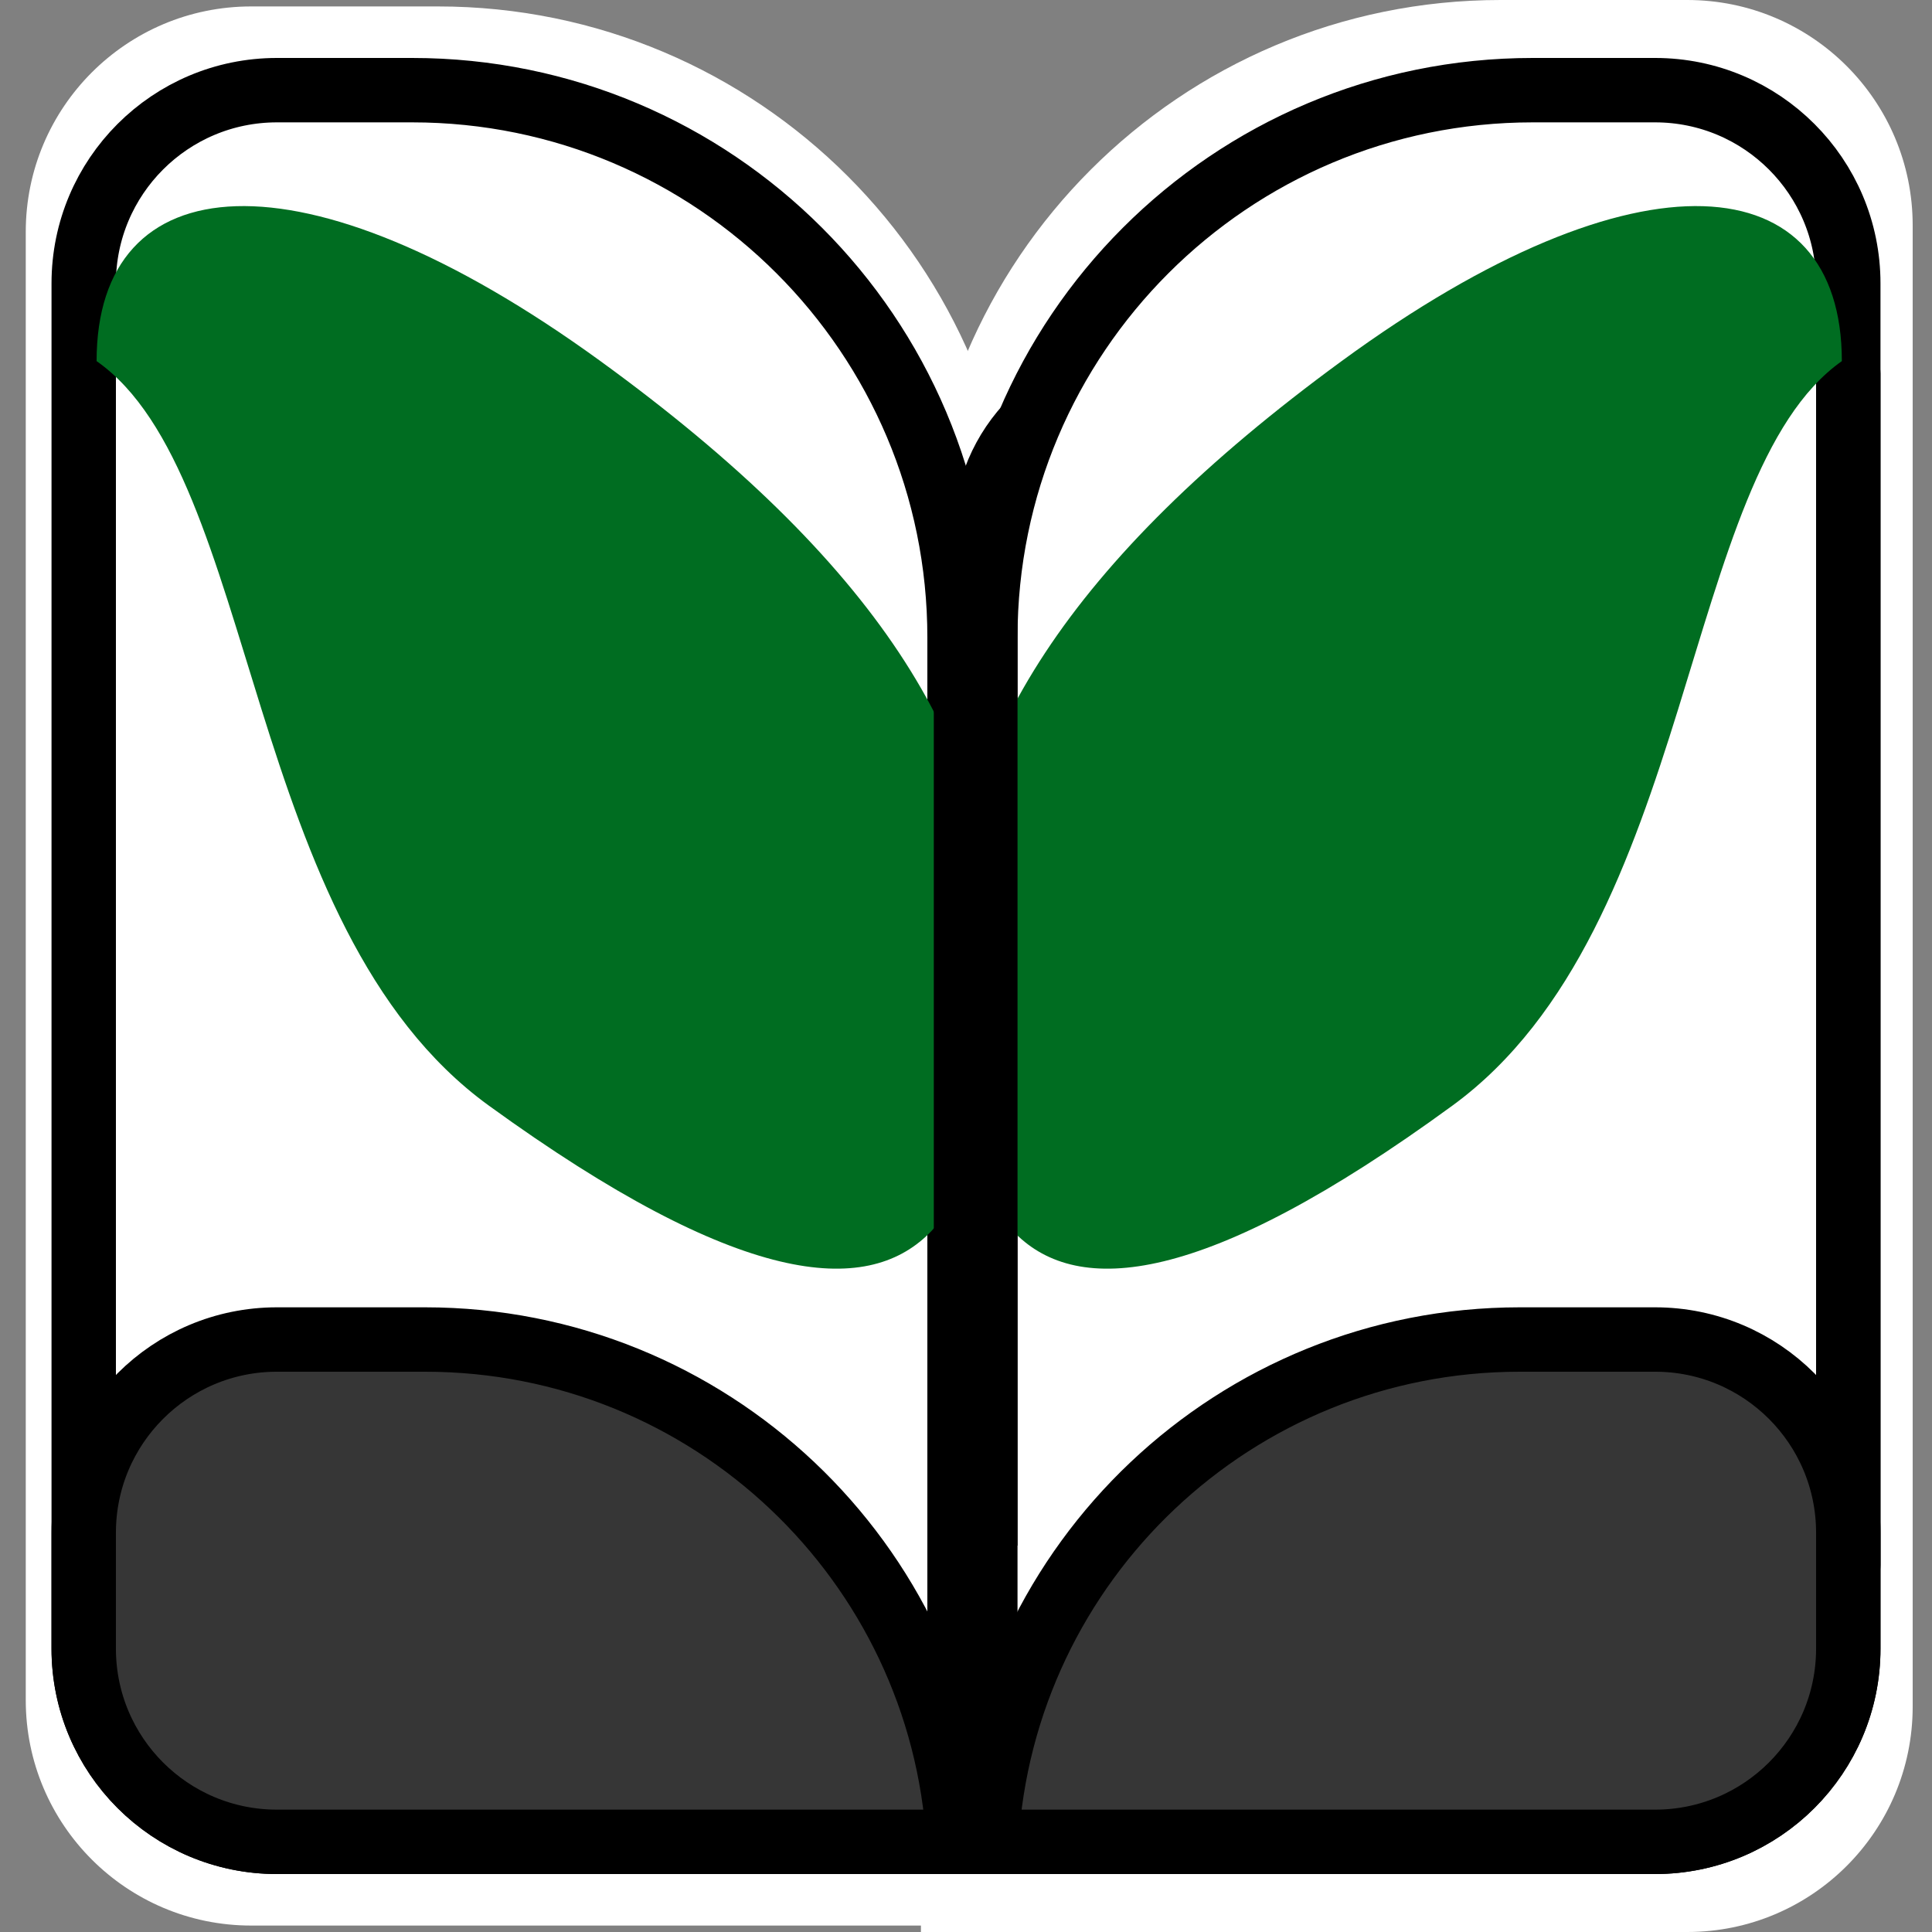 <svg width="300" height="300" viewBox="0 0 300 300" fill="none" xmlns="http://www.w3.org/2000/svg">
    <rect x="0" y="0" width="300" height="300" fill="#808080" stroke="none"/>
    <path d="M4 36C4 16.67 19.67 1 39 1H68C117.706 1 158 41.294 158 91V299H39C19.67 299 4 283.33 4 264V36Z" fill="white"/>
    <path d="M297 35C297 15.67 281.33 0 262 0H233C183.294 0 143 40.294 143 90V300H262C281.33 300 297 284.33 297 265V35Z" fill="white"/>
    <path d="M43 14H64C110.944 14 149 52.056 149 99V286H43C26.431 286 13 272.569 13 256V44C13 27.431 26.431 14 43 14Z" fill="white" stroke="black" stroke-width="10"/>
    <path d="M43 208H66C110.161 208 146.267 242.488 148.852 286H43C26.431 286 13 272.569 13 256V238C13 221.431 26.431 208 43 208Z" fill="#363636" stroke="black" stroke-width="10"/>
    <path d="M154 146.194C154 176.56 154 228.3 75.902 171.675C37.583 143.892 40.384 73.863 15 56.074C15 25.708 46.726 22.288 93.242 56.075C135.852 87.025 154 115.828 154 146.194Z" fill="#006D21"/>
    <path d="M287 55.5H178C162.812 55.5 150.5 67.812 150.5 83V245.5H287C288.381 245.5 289.5 244.381 289.5 243V58C289.5 56.619 288.381 55.5 287 55.5Z" fill="white" stroke="black" stroke-width="5"/>
    <path d="M257 14H238C191.056 14 153 52.056 153 99V286H257C273.569 286 287 272.569 287 256V44C287 27.431 273.569 14 257 14Z" fill="white" stroke="black" stroke-width="10"/>
    <path d="M257 208H236C191.839 208 155.733 242.488 153.148 286H257C273.569 286 287 272.569 287 256V238C287 221.431 273.569 208 257 208Z" fill="#363636" stroke="black" stroke-width="10"/>
    <path d="M148 146.194C148 176.56 148 228.3 225.536 171.675C263.579 143.892 260.798 73.863 286 56.074C286 25.708 254.502 22.288 208.321 56.075C166.018 87.025 148 115.828 148 146.194Z" fill="#006D21"/>
    <line x1="151.5" y1="240" x2="151.5" y2="82" stroke="black" stroke-width="13"/>
</svg>
